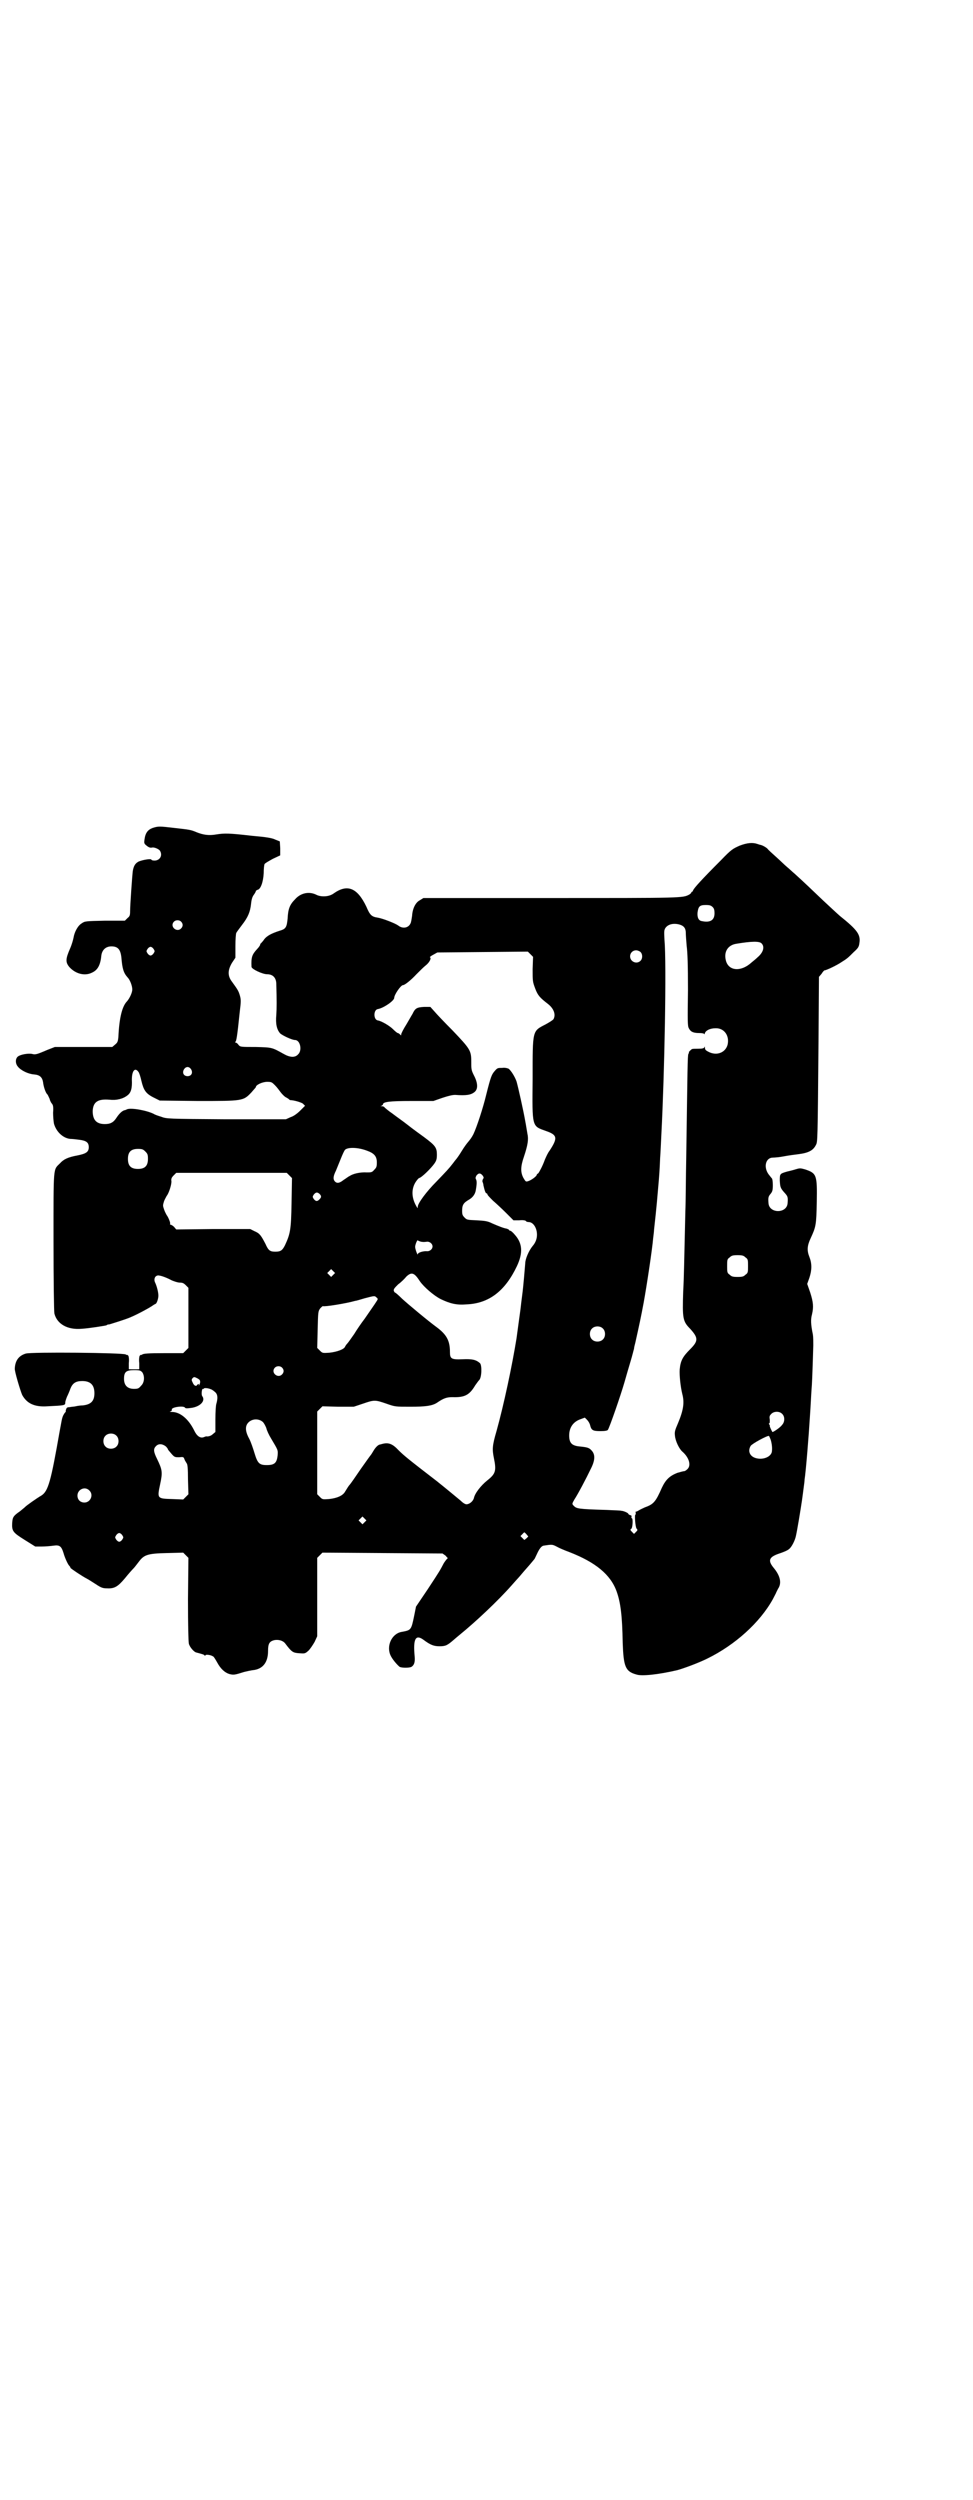 <?xml version="1.0" standalone="no"?>
<!DOCTYPE svg PUBLIC "-//W3C//DTD SVG 20010904//EN"
 "http://www.w3.org/TR/2001/REC-SVG-20010904/DTD/svg10.dtd">
<svg version="1.0" xmlns="http://www.w3.org/2000/svg"
 width="1118pt" height="2870pt" viewBox="0 0 1118 2870"
 preserveAspectRatio="xMidYMid meet">
<g transform="translate(0,2870) scale(0.5,-0.5)"
fill="#000000" stroke="none">
<path d="M351 3839 c-11 -4 -17 -11 -19 -27 -1 -7 -1 -9 4 -13 6 -5 9 -6 14
-5 5 1 16 -4 18 -8 6 -11 -1 -22 -13 -22 -4 0 -7 1 -7 2 0 3 -19 0 -29 -4 -8
-4 -12 -10 -14 -23 -1 -8 -6 -77 -6 -91 0 -10 -1 -12 -6 -16 l-6 -6 -46 0
c-44 -1 -46 -1 -53 -6 -9 -5 -17 -20 -19 -33 -1 -5 -4 -16 -8 -25 -10 -23 -11
-31 -2 -42 14 -16 36 -22 53 -13 13 6 19 18 21 40 2 12 10 20 23 20 15 0 21
-7 23 -26 2 -25 5 -35 14 -45 6 -6 11 -20 11 -28 0 -7 -6 -20 -12 -27 -11 -11
-18 -37 -20 -83 -1 -9 -2 -12 -7 -16 l-7 -6 -66 0 -66 0 -18 -7 c-23 -10 -27
-11 -34 -9 -8 2 -27 -1 -33 -6 -6 -5 -6 -16 0 -23 7 -9 24 -17 37 -18 13 -1
19 -6 21 -18 1 -10 6 -25 10 -28 1 -1 3 -6 5 -10 1 -5 4 -10 6 -12 2 -3 3 -7
2 -20 0 -8 1 -20 2 -25 5 -18 20 -33 37 -35 4 0 14 -1 21 -2 16 -2 22 -6 22
-17 0 -11 -6 -15 -26 -19 -22 -4 -32 -9 -40 -18 -16 -16 -15 -3 -15 -180 0
-87 1 -161 2 -165 6 -24 30 -38 63 -35 17 1 54 7 57 8 0 1 3 2 6 2 7 2 39 12
48 16 19 8 44 22 50 26 4 3 8 5 8 5 3 0 7 12 7 19 0 7 -3 20 -7 29 -4 7 -2 15
4 17 4 2 19 -3 34 -11 5 -2 13 -5 18 -5 6 0 9 -1 14 -6 l6 -6 0 -69 0 -69 -6
-6 -6 -6 -45 0 c-36 0 -46 -1 -49 -3 -2 -1 -3 -2 -3 -1 0 1 -1 0 -3 -2 -1 -2
-2 -8 -1 -17 l0 -14 -12 0 -12 0 0 14 c1 9 0 15 -1 17 -2 2 -3 3 -3 2 0 -1 -1
0 -3 1 -5 4 -218 6 -230 2 -16 -5 -24 -16 -25 -34 -1 -6 13 -52 17 -61 11 -20
29 -28 58 -26 41 2 41 2 41 9 0 2 2 8 4 13 2 4 6 13 8 19 5 12 12 17 27 17 19
0 28 -9 28 -28 0 -18 -8 -26 -27 -28 -5 0 -12 -1 -16 -2 -4 -1 -10 -1 -14 -2
-5 0 -7 -1 -8 -5 -1 -2 -1 -4 -1 -4 1 0 0 -2 -2 -4 -1 -1 -4 -6 -5 -9 -2 -6
-2 -7 -7 -34 -20 -114 -26 -137 -42 -147 -9 -5 -36 -24 -37 -26 -1 -1 -6 -5
-12 -10 -16 -11 -17 -14 -18 -27 -1 -19 2 -22 29 -39 l24 -15 15 0 c8 0 20 1
27 2 14 2 18 -1 23 -17 3 -11 10 -26 13 -29 2 -2 3 -4 3 -5 1 -2 28 -20 38
-25 4 -2 13 -8 21 -13 12 -8 16 -9 25 -9 17 -1 25 4 41 23 8 10 17 20 20 23 3
3 8 10 12 15 12 16 20 19 64 20 l38 1 6 -6 6 -6 -1 -95 c0 -61 1 -98 2 -102 2
-8 11 -18 16 -20 15 -4 19 -5 20 -7 1 -1 2 -1 2 0 0 3 13 1 17 -2 2 0 6 -7 10
-14 8 -15 18 -24 29 -27 9 -2 11 -2 33 5 8 2 13 3 19 4 24 2 36 18 36 44 0 17
3 22 14 25 10 2 20 -1 25 -7 15 -20 18 -22 32 -23 14 -1 14 -1 22 6 4 4 10 13
14 20 l6 13 0 90 0 90 6 6 6 6 138 -1 138 -1 7 -5 c3 -4 6 -6 5 -6 -1 0 -5 -5
-9 -11 -9 -17 -8 -16 -37 -60 l-27 -40 -4 -20 c-7 -34 -7 -34 -29 -38 -23 -4
-36 -33 -25 -55 4 -8 13 -19 20 -25 4 -3 24 -3 28 0 6 4 8 11 7 23 -4 41 2 52
20 39 16 -12 24 -15 37 -15 14 0 18 2 33 15 1 1 7 6 13 11 37 30 88 78 119
113 8 9 15 17 17 19 2 2 10 12 19 22 9 10 16 19 17 20 1 1 3 6 6 12 5 11 10
18 15 19 20 3 20 3 30 -2 5 -3 19 -9 30 -13 59 -23 94 -51 108 -90 9 -25 13
-55 14 -118 2 -55 6 -66 32 -73 12 -4 50 0 93 10 15 4 50 17 70 27 63 31 120
82 150 136 4 8 8 15 8 16 0 0 2 4 4 8 9 13 5 30 -10 48 -14 17 -11 25 13 33 9
3 19 7 22 10 6 4 14 20 16 30 1 4 4 20 7 38 3 18 6 37 7 44 2 14 2 15 4 30 1
7 2 15 2 18 3 18 10 106 12 141 2 27 3 53 4 66 1 11 2 33 4 101 0 8 0 19 -1
25 -5 24 -5 35 -2 46 4 17 3 28 -4 50 l-7 20 5 14 c6 18 6 33 0 48 -6 15 -5
26 3 43 12 26 13 30 14 83 1 62 0 66 -27 75 -11 3 -12 3 -22 0 -6 -2 -15 -4
-19 -5 -17 -5 -17 -5 -17 -21 1 -15 1 -17 13 -30 5 -6 6 -8 5 -21 -1 -25 -43
-25 -44 0 -1 13 0 15 5 21 4 5 5 8 5 20 0 8 -1 14 -2 15 -1 1 -4 5 -8 10 -12
17 -6 38 10 38 4 0 16 1 26 3 10 2 26 4 34 5 23 3 33 9 39 21 4 7 4 9 6 237
l1 149 6 7 c3 5 6 8 7 8 4 0 29 12 39 19 13 8 15 10 28 23 10 9 12 12 13 21 3
19 -5 30 -45 62 -8 7 -25 23 -38 35 -22 21 -46 44 -66 62 -5 4 -12 11 -17 15
-5 4 -16 15 -25 23 -9 8 -19 17 -21 20 -5 4 -11 7 -15 8 -1 0 -4 1 -7 2 -11 4
-24 3 -42 -4 -15 -7 -18 -8 -42 -33 -45 -45 -62 -64 -64 -69 -1 -2 -2 -4 -3
-4 -2 0 -2 -1 -1 -1 0 -1 -2 -3 -5 -5 -15 -8 -14 -8 -319 -8 l-292 0 -8 -5
c-10 -5 -17 -19 -18 -36 -1 -6 -2 -15 -4 -18 -5 -10 -18 -12 -28 -4 -7 5 -35
16 -47 18 -14 2 -18 6 -26 25 -21 44 -44 53 -76 30 -10 -7 -27 -8 -38 -3 -17
9 -37 5 -50 -10 -12 -12 -16 -22 -17 -44 -2 -20 -4 -24 -18 -28 -19 -6 -30
-12 -36 -20 -3 -5 -7 -8 -7 -9 -1 0 -2 -1 -2 -3 0 -1 -3 -6 -7 -10 -12 -13
-14 -19 -13 -41 0 -5 25 -17 36 -17 13 0 21 -8 21 -23 1 -37 1 -55 0 -70 -2
-21 1 -34 9 -43 6 -5 27 -15 34 -15 12 0 17 -24 7 -33 -7 -8 -19 -7 -33 1 -27
15 -26 15 -64 16 -35 0 -36 0 -40 5 -2 3 -5 5 -6 5 -2 0 -2 1 -1 2 2 1 4 10
10 69 3 24 3 28 0 38 -3 10 -5 13 -18 31 -10 13 -10 26 0 43 l8 12 0 27 c0 15
1 28 2 30 1 2 7 10 13 18 14 18 19 30 21 49 1 10 3 16 6 20 3 4 5 8 5 9 0 1 2
2 4 3 7 1 13 18 14 38 0 10 1 19 2 21 1 2 10 7 19 12 l17 8 0 16 -1 16 -10 4
c-8 4 -21 6 -55 9 -52 6 -62 6 -81 3 -17 -3 -30 -1 -45 5 -14 6 -17 6 -52 10
-34 4 -36 4 -49 0z m1287 -182 c3 -3 4 -7 4 -14 0 -16 -10 -22 -29 -18 -8 1
-11 9 -10 20 2 14 5 17 19 17 9 0 12 -1 16 -5z m-1222 -33 c5 -5 5 -11 0 -16
-10 -10 -27 5 -16 16 4 4 12 4 16 0z m1146 -7 c10 -3 14 -9 14 -19 0 -5 1 -18
2 -30 2 -15 3 -43 3 -102 -1 -70 -1 -82 2 -87 4 -8 10 -11 24 -11 7 0 11 -1
11 -2 0 -2 1 -1 2 2 2 6 12 11 24 11 20 1 33 -17 28 -38 -5 -18 -25 -26 -44
-16 -6 3 -8 5 -8 9 0 3 -1 4 -1 2 -1 -3 -4 -4 -15 -4 -7 0 -13 0 -14 -1 -1 0
-8 -7 -7 -7 1 0 0 -2 -1 -4 -2 -3 -2 -33 -5 -239 -1 -45 -1 -100 -2 -122 -3
-123 -3 -148 -5 -185 -2 -61 -1 -68 16 -85 19 -21 19 -28 0 -47 -17 -17 -22
-26 -24 -46 -1 -14 2 -41 6 -57 5 -19 3 -36 -10 -67 -7 -16 -8 -20 -7 -28 1
-13 10 -31 17 -37 15 -13 21 -31 12 -40 -3 -3 -6 -5 -8 -5 -2 0 -9 -2 -16 -4
-17 -7 -26 -15 -35 -34 -14 -32 -19 -38 -39 -45 -4 -2 -11 -5 -14 -7 -3 -2 -6
-3 -7 -3 0 1 -1 0 0 -3 0 -2 0 -4 -1 -4 -2 0 0 -29 3 -32 3 -3 2 -4 -2 -8 l-4
-4 -5 5 c-4 4 -4 5 -1 7 3 3 4 24 1 24 -1 0 -1 1 -1 3 1 2 0 4 -3 4 -2 1 -4 2
-4 3 0 2 -11 7 -16 7 -2 1 -16 1 -33 2 -69 2 -70 3 -77 10 -4 4 -3 5 2 14 8
12 28 50 37 69 11 21 11 34 3 43 -6 7 -10 8 -30 10 -16 2 -22 8 -22 25 0 18 9
31 25 37 l11 4 5 -5 c3 -3 6 -8 7 -12 3 -12 6 -14 24 -14 10 0 16 1 17 3 4 6
29 78 38 109 4 14 10 35 14 48 4 13 7 26 8 29 0 3 2 10 3 14 10 45 13 59 19
91 7 38 20 124 22 149 1 8 2 16 2 19 1 9 6 53 9 91 3 33 4 48 5 74 1 12 2 38
3 57 7 135 12 389 7 444 -1 19 -1 22 2 27 6 9 19 12 33 8z m188 -43 c8 -8 4
-21 -9 -32 -3 -3 -9 -8 -14 -12 -24 -22 -53 -20 -59 5 -5 20 5 35 24 38 36 6
53 6 58 1z m-1397 -13 c3 -5 3 -5 0 -10 -2 -3 -5 -5 -7 -5 -2 0 -5 2 -7 5 -3
5 -3 5 0 10 2 3 5 5 7 5 2 0 5 -2 7 -5z m1119 -7 c5 -5 5 -15 0 -20 -9 -9 -24
-2 -24 10 0 8 6 14 14 14 3 0 8 -2 10 -4z m-248 -39 c0 -28 0 -29 6 -45 6 -16
11 -21 29 -35 13 -10 19 -24 13 -35 -1 -2 -9 -7 -18 -12 -31 -16 -30 -12 -30
-125 -1 -113 -2 -108 31 -120 26 -9 27 -16 8 -45 -4 -5 -8 -14 -11 -21 -5 -14
-12 -27 -15 -31 -2 -1 -4 -3 -4 -5 -4 -5 -13 -11 -19 -13 -6 -2 -6 -1 -11 7
-7 13 -7 26 1 49 9 27 11 40 8 53 -1 5 -3 19 -5 29 -4 23 -16 77 -20 91 -4 11
-12 24 -18 29 -2 1 -8 3 -15 2 -10 0 -11 0 -17 -7 -7 -8 -9 -12 -20 -56 -7
-29 -21 -72 -29 -89 -4 -8 -8 -13 -13 -19 -1 -1 -8 -10 -14 -20 -6 -10 -12
-18 -13 -19 -1 -1 -4 -5 -7 -9 -10 -13 -15 -18 -38 -42 -23 -23 -43 -50 -43
-58 0 -4 0 -4 -3 1 -11 19 -12 38 -3 54 3 5 7 10 9 11 6 1 28 23 35 33 5 7 6
11 6 21 0 16 -4 21 -28 39 -11 8 -29 21 -39 29 -10 8 -26 19 -35 26 -9 6 -17
13 -18 14 -1 2 -4 3 -7 3 -3 0 -3 1 0 1 1 1 3 2 3 3 0 6 14 8 65 8 l51 0 20 7
c15 5 24 7 30 7 26 -2 37 0 45 7 8 7 7 21 -2 38 -6 12 -6 14 -6 32 0 25 -3 29
-43 71 -18 18 -37 38 -42 44 l-9 10 -15 0 c-16 -1 -20 -3 -26 -16 -2 -3 -8
-14 -14 -24 -7 -11 -12 -21 -12 -23 0 -3 0 -3 -3 0 -2 2 -4 3 -5 3 -1 0 -6 4
-11 9 -8 8 -27 19 -35 20 -10 2 -10 24 0 26 13 2 38 19 38 26 0 7 15 29 20 29
4 0 18 11 31 25 8 8 17 17 21 20 9 7 14 17 10 19 -1 0 2 3 8 6 l9 5 104 1 104
1 6 -6 6 -6 -1 -28z m-785 -230 c5 -8 1 -16 -8 -16 -9 0 -13 8 -8 16 2 3 5 5
8 5 3 0 6 -2 8 -5z m-121 -6 c2 -2 5 -12 7 -21 5 -21 10 -29 28 -38 l14 -7 88
-1 c104 0 104 0 123 20 5 6 10 11 10 12 0 5 15 12 26 12 10 0 11 -1 18 -8 5
-5 10 -12 13 -16 3 -4 8 -9 11 -11 4 -2 7 -4 8 -5 1 -1 2 -2 3 -2 8 0 25 -5
29 -8 l5 -5 -11 -11 c-6 -6 -15 -13 -22 -15 l-11 -5 -137 0 c-136 1 -137 1
-150 6 -7 2 -15 5 -16 6 -15 8 -52 15 -62 11 -2 -1 -4 -2 -5 -2 -6 -1 -13 -8
-19 -17 -7 -11 -14 -15 -27 -15 -19 0 -28 9 -28 30 1 21 12 28 38 26 17 -2 32
2 42 10 8 6 11 16 10 36 0 20 7 29 15 18z m525 -181 c17 -6 23 -13 23 -27 0
-10 -1 -12 -6 -17 -5 -6 -7 -6 -17 -6 -15 1 -32 -3 -39 -8 -3 -1 -9 -6 -14 -9
-10 -8 -16 -9 -21 -3 -4 5 -3 12 3 24 2 5 7 17 11 27 4 10 8 19 10 21 6 6 29
6 50 -2z m-509 -2 c5 -5 6 -7 6 -17 0 -16 -7 -23 -23 -23 -16 0 -23 7 -23 23
0 16 7 23 23 23 10 0 12 -1 17 -6z m331 -55 l6 -6 -1 -57 c-1 -62 -3 -71 -15
-97 -6 -12 -10 -15 -22 -15 -12 0 -16 2 -23 18 -10 19 -13 24 -25 29 l-10 5
-85 0 -85 -1 -5 6 c-3 3 -7 5 -8 5 -1 0 -2 1 -1 2 1 2 -4 15 -8 20 -1 2 -4 7
-6 13 -3 9 -3 9 0 19 2 5 5 10 6 12 5 6 11 25 11 33 -1 6 0 9 5 14 l6 6 127 0
127 0 6 -6z m444 0 c3 -4 3 -6 1 -8 -1 -2 -2 -5 -1 -7 1 -2 2 -6 2 -8 3 -13 5
-18 7 -18 1 0 2 -1 2 -2 0 -2 6 -8 13 -15 7 -6 21 -19 30 -28 l17 -17 13 0 c8
1 13 0 15 -1 1 -2 4 -3 7 -3 10 0 19 -13 19 -29 0 -9 -3 -18 -10 -26 -9 -11
-17 -30 -17 -40 -1 -11 -4 -51 -7 -73 -1 -8 -3 -23 -4 -33 -2 -15 -6 -43 -9
-66 -10 -62 -29 -152 -46 -213 -10 -34 -10 -42 -6 -62 6 -29 4 -36 -15 -51
-15 -12 -29 -30 -31 -41 -2 -7 -10 -14 -17 -14 -3 0 -8 3 -13 8 -17 14 -30 25
-55 45 -65 50 -76 59 -88 71 -14 15 -23 18 -36 15 -4 -1 -7 -2 -8 -2 -3 -1 -8
-5 -13 -13 -3 -5 -6 -10 -7 -11 -1 -1 -11 -15 -23 -32 -11 -16 -23 -34 -27
-38 -3 -4 -7 -11 -9 -14 -5 -9 -18 -15 -37 -17 -15 -1 -15 -1 -21 5 l-6 6 0
95 0 95 6 6 6 6 36 -1 36 0 21 7 c26 9 28 9 54 0 20 -7 20 -7 55 -7 35 0 50 2
61 9 16 11 23 13 36 13 28 -1 39 5 52 27 3 4 7 10 9 12 6 5 7 34 2 39 -9 8
-18 10 -40 9 -26 -1 -29 1 -29 17 0 26 -8 40 -31 57 -18 13 -66 53 -79 65 -8
8 -15 14 -16 14 -1 0 -2 2 -3 4 -1 4 2 7 10 15 7 5 15 13 19 18 12 11 18 9 31
-11 9 -13 32 -33 48 -41 21 -10 36 -14 59 -12 52 2 89 31 116 88 14 30 13 52
-5 72 -4 5 -9 9 -10 9 -2 0 -3 1 -3 2 -1 1 -3 2 -6 3 -7 1 -19 6 -33 12 -10 5
-16 6 -35 7 -22 1 -23 1 -28 6 -5 5 -6 7 -6 16 0 13 3 18 15 25 9 5 14 12 16
20 3 16 3 23 1 27 -2 3 -1 5 1 9 5 6 9 6 14 0z m-375 -42 c5 -5 5 -8 0 -13 -5
-5 -8 -5 -13 1 -3 5 -3 5 0 10 5 6 8 6 13 2z m233 -110 c6 -1 7 -1 15 0 6 0
12 -5 12 -11 0 -6 -6 -11 -12 -11 -9 1 -22 -3 -22 -7 0 -4 -6 12 -6 17 0 5 5
17 6 15 1 -1 4 -2 7 -3z m746 -36 c6 -4 6 -6 6 -20 0 -14 0 -16 -6 -20 -4 -4
-7 -5 -18 -5 -11 0 -14 1 -18 5 -6 4 -6 6 -6 20 0 14 0 16 6 20 4 4 7 5 18 5
11 0 14 -1 18 -5z m-947 -40 l-5 -5 -4 4 -5 5 4 4 5 5 4 -4 5 -5 -4 -4z m99
-52 c2 -1 3 -3 3 -4 0 -2 -10 -16 -30 -45 -7 -9 -18 -25 -24 -35 -7 -10 -14
-20 -16 -22 -2 -2 -4 -5 -5 -7 -2 -6 -18 -12 -36 -14 -16 -1 -16 -1 -22 5 l-6
6 1 42 c1 41 1 42 6 49 3 3 5 5 6 5 3 -2 53 6 74 12 2 0 12 3 22 6 23 6 23 6
27 2z m520 -71 c7 -6 7 -19 1 -25 -6 -7 -19 -7 -25 -1 -7 6 -7 19 -1 25 6 7
19 7 25 1z m-737 -90 c5 -5 5 -11 0 -16 -10 -10 -27 5 -16 16 4 4 12 4 16 0z
m-321 -11 c6 -9 5 -24 -3 -31 -5 -6 -7 -7 -16 -7 -15 0 -23 8 -23 23 0 16 5
20 23 20 14 0 15 -1 19 -5z m127 -14 c5 -3 6 -4 6 -9 -1 -4 -2 -7 -3 -7 -1 -1
-1 -1 0 1 1 1 0 2 -1 2 -1 0 -2 -1 -3 -2 -2 -4 -7 -2 -10 5 -3 6 -3 7 -1 10 4
4 4 4 12 0z m31 -25 c3 -1 8 -5 11 -8 4 -5 5 -12 1 -26 -1 -3 -2 -18 -2 -35
l0 -29 -6 -5 c-4 -4 -11 -6 -15 -5 -1 0 -3 -1 -6 -2 -8 -3 -16 3 -22 16 -13
26 -32 42 -51 42 -5 0 -6 1 -4 1 3 1 4 2 4 4 -3 6 27 10 30 5 1 -2 5 -2 12 -1
22 2 36 16 28 27 -3 3 -1 18 1 17 1 -1 2 0 2 0 0 3 10 2 17 -1z m1312 -56 c7
-6 7 -19 0 -26 -4 -6 -21 -17 -22 -16 -2 3 -7 14 -6 14 1 0 0 1 -1 3 -1 2 -2
3 0 3 1 0 1 3 1 8 -1 7 -1 9 3 13 6 7 19 7 25 1z m-1193 -19 c3 -3 6 -9 8 -14
1 -5 6 -16 11 -24 16 -27 16 -26 15 -39 -2 -17 -7 -22 -25 -22 -17 0 -21 4
-28 27 -3 10 -8 25 -12 33 -10 18 -10 30 -2 38 9 9 24 9 33 1z m-337 -31 c7
-6 7 -19 1 -25 -6 -7 -19 -7 -25 -1 -7 6 -7 19 -1 25 6 7 19 7 25 1z m1503 -7
c3 -7 5 -20 4 -28 0 -13 -19 -22 -37 -17 -14 4 -19 16 -12 28 3 5 38 24 42 23
1 -1 2 -4 3 -6z m-1389 -18 c3 -3 5 -6 5 -7 0 -1 4 -5 8 -10 7 -8 8 -8 18 -8
9 1 10 1 12 -5 1 -3 4 -7 5 -9 2 -2 3 -12 3 -37 l1 -34 -6 -6 -6 -6 -25 1
c-35 1 -35 1 -28 34 6 28 5 33 -7 58 -8 16 -9 23 -3 29 6 7 15 6 23 0z m-176
-101 c11 -10 3 -28 -11 -28 -9 0 -16 6 -16 16 0 14 17 22 27 12z m633 -73 l-5
-5 -4 4 -5 5 4 4 5 5 4 -4 5 -5 -4 -4z m372 -28 l4 -5 -4 -4 -5 -4 -4 4 -5 5
4 4 c6 6 4 6 10 0z m-929 -2 c3 -5 3 -5 0 -10 -2 -3 -5 -5 -7 -5 -2 0 -5 2 -7
5 -3 5 -3 5 0 10 2 3 5 5 7 5 2 0 5 -2 7 -5z"/>
</g>
</svg>
